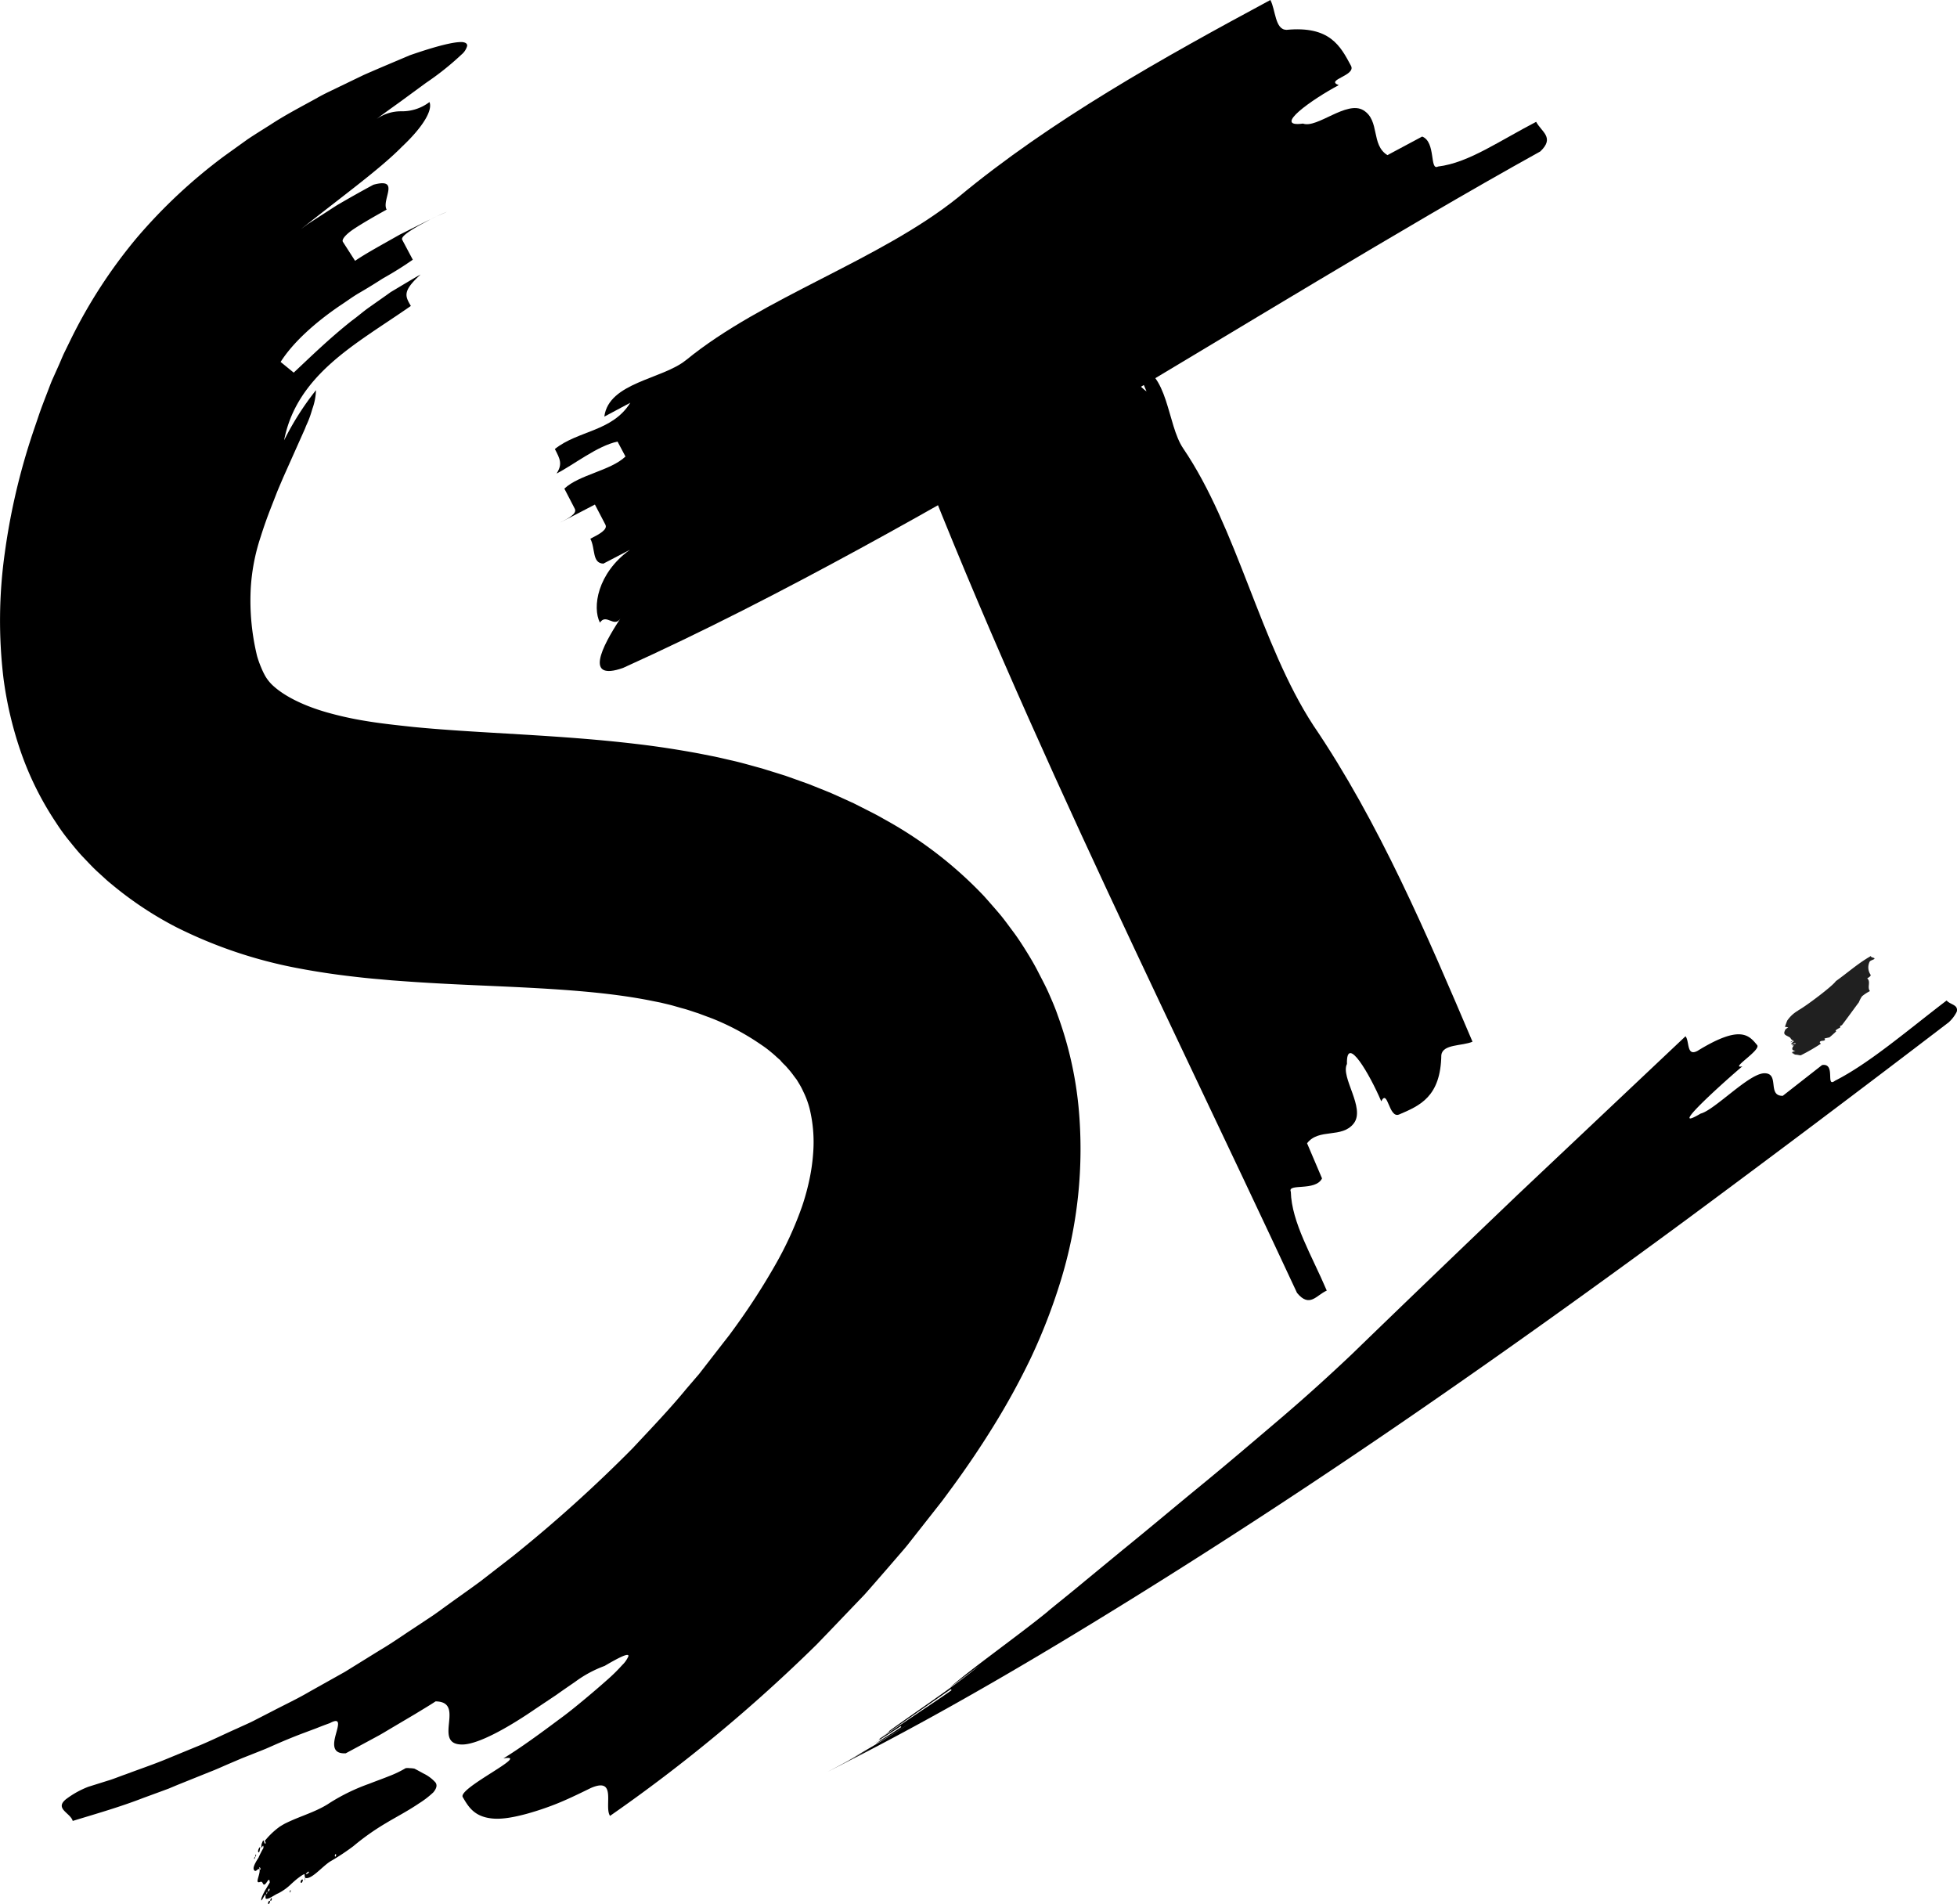 <svg id="Layer_1" data-name="Layer 1" xmlns="http://www.w3.org/2000/svg" viewBox="0 0 471.99 459.17"><defs><style>.cls-1{fill-rule:evenodd;}.cls-2{fill:#202020;}</style></defs><path d="M60.46,142.2a56.67,56.67,0,0,0,1.54,16,23.79,23.79,0,0,0,1,2.8,17.91,17.91,0,0,0,1,2.07,10,10,0,0,0,2.17,2.56c2.43,2.14,6.64,4.41,12.42,6.09a82.25,82.25,0,0,0,9.67,2.15c3.53.59,7.35,1,11.44,1.44,16.24,1.59,34.53,1.8,54.05,4.13,4.86.57,9.82,1.34,14.8,2.26l3.74.74c1.26.26,2.57.58,3.84.87,2.58.56,5.11,1.32,7.64,2l3.77,1.17,1.88.59,1.86.66,3.72,1.33,3.68,1.47,1.83.75,1.82.81,3.62,1.65,3.57,1.81c1.19.6,2.38,1.21,3.55,1.9a98.22,98.22,0,0,1,24.25,18.64c1.21,1.36,2.42,2.74,3.61,4.13s2.28,2.93,3.4,4.42,2.15,3.08,3.16,4.7,2,3.29,2.87,5,1.8,3.41,2.58,5.18,1.56,3.56,2.18,5.38a89.34,89.34,0,0,1,5,22A108.05,108.05,0,0,1,255.78,309a140.21,140.21,0,0,1-7.16,18.47,174.25,174.25,0,0,1-9,16.42c-3.17,5.14-6.48,10-9.82,14.58l-2.51,3.4-2.62,3.34-5.25,6.67c-.86,1.13-1.79,2.18-2.71,3.24L214,378.26c-1.84,2.11-3.67,4.24-5.53,6.32l-5.75,6-2.87,3-1.44,1.49L197,396.54a382.53,382.53,0,0,1-49.87,41.36c-1.53-2.25,1.8-9.54-4.67-6.7-3.14,1.54-5.89,2.86-8.4,3.85a69.94,69.94,0,0,1-6.66,2.25c-3.88,1.08-6.66,1.46-8.79,1.22-4.25-.46-5.64-2.81-7-5.14-1.3-2.15,16.84-10.61,9.8-9.33,4.21-2.6,8.87-6,13.35-9.35,2.26-1.63,4.37-3.37,6.33-5s3.76-3.18,5.3-4.55a41.91,41.91,0,0,0,3.68-3.62,6.57,6.57,0,0,0,1.49-2.12c.15-.79-1.48-.18-5.74,2.33a28.24,28.24,0,0,0-7.09,3.82c-1.44,1-3,2.05-4.57,3.18l-5,3.34c-6.7,4.61-13.85,8.57-17.62,8.61s-3.5-2.61-3.25-5.2.48-5.16-3.24-5.2c-1.3.87-3,1.87-4.84,3l-5.88,3.48c-1,.59-2,1.21-3,1.76l-2.94,1.59-5,2.69c-3.39.19-3-2.34-2.39-4.58s1.24-4.15-1.44-2.7c-1.09.39-2.19.81-3.29,1.25l-3.42,1.28c-2.31.88-4.66,1.85-7,2.89l-1.8.79-1.85.74L58.36,424l-3.8,1.62c-1.27.56-2.55,1.14-3.87,1.64l-8,3.22-2,.84-2,.74-4.15,1.52c-5.52,2.15-11.24,3.78-17,5.54-.36-1.31-2.28-2.19-2.6-3.34-.16-.57.08-1.21,1.11-2a22,22,0,0,1,5.24-2.89l4.55-1.43c1.53-.44,3-1.08,4.53-1.6,3-1.13,6-2.15,9-3.35l9-3.7c3-1.26,5.89-2.7,8.84-4,1.47-.69,3-1.32,4.41-2.07L66,412.49c2.89-1.5,5.83-2.88,8.65-4.54l8.55-4.79L91.53,398c2.82-1.65,5.5-3.55,8.24-5.34l4.09-2.71c1.38-.9,2.67-1.9,4-2.84,2.65-1.93,5.34-3.79,8-5.76l7.74-6a338.46,338.46,0,0,0,29-26.12c4.39-4.71,8.87-9.36,12.91-14.28l3.12-3.64,2.91-3.75,2.91-3.75,1.46-1.87,1.41-1.93A161.89,161.89,0,0,0,187,305a85,85,0,0,0,6.46-14.13,56.76,56.76,0,0,0,1.78-6.53,45.84,45.84,0,0,0,.88-6.28,34.15,34.15,0,0,0-.88-10.8,21.31,21.31,0,0,0-1.54-4.1,16.08,16.08,0,0,0-1-1.88l-.57-.94c-.24-.3-.47-.61-.7-.92a20.91,20.91,0,0,0-1.51-1.87,8.58,8.58,0,0,0-.88-.93c-.31-.31-.61-.63-.9-1-.73-.59-1.35-1.24-2.11-1.84a24.43,24.43,0,0,0-2.39-1.8,59.3,59.3,0,0,0-11.85-6.36l-3.43-1.28c-1.19-.36-2.33-.8-3.55-1.12s-2.4-.71-3.64-1l-1.84-.44-2-.4c-10.78-2.19-23.4-2.93-37.51-3.56-7-.31-14.53-.62-22.36-1.19l-3-.22-3-.27c-2-.16-4.08-.38-6.2-.63-4.24-.48-8.67-1.13-13.27-2a111.32,111.32,0,0,1-29.44-9.9,85.67,85.67,0,0,1-15-9.85c-.61-.51-1.18-.95-1.82-1.52l-1.95-1.78c-1.31-1.17-2.5-2.48-3.72-3.75s-2.32-2.66-3.41-4a46.17,46.17,0,0,1-3.06-4.22,74.86,74.86,0,0,1-8.74-17.68,90.12,90.12,0,0,1-4-17.15,116.88,116.88,0,0,1,.31-30.36,158.1,158.1,0,0,1,6-26.59l.51-1.59.5-1.48,1-2.93c.63-1.92,1.44-4,2.21-6,.4-1,.74-2,1.2-3.07L14,88.48c.46-1,.89-2.09,1.37-3.15l1.57-3.21A121.87,121.87,0,0,1,33,57.34a127.75,127.75,0,0,1,21.08-19.7l5.57-4c1.87-1.26,3.74-2.4,5.61-3.59,3.76-2.46,7.49-4.36,11.25-6.45,1.88-1.08,3.74-1.89,5.61-2.82l5.6-2.7c3.72-1.64,7.43-3.18,11.14-4.76,6.84-2.37,10.81-3.27,12.64-3.17.85.09,1.21.41,1.17.92a4.11,4.11,0,0,1-1.36,2.08A68.27,68.27,0,0,1,102.72,20l-6.07,4.45c-2.12,1.54-4.33,3.07-6.52,4.79a10.16,10.16,0,0,1,6.73-2.4,10.93,10.93,0,0,0,6.72-2.23c.79,1.89-1.38,5.82-6.62,10.76-5.17,5.25-13.51,11.29-24.4,19.9.7-.51,1.39-1.05,2.11-1.52l2.16-1.4,4.34-2.8q4.41-2.59,8.89-5c6.65-1.8,1.87,3.64,3.19,6-2.87,1.58-5.7,3.22-7.75,4.56s-3.17,2.64-2.8,3.21l2.94,4.58c2.56-1.77,6.69-4,10.79-6.33,4.24-2.1,8.42-4.29,11.36-5.49-1.43.66-2.91,1.23-4.21,1.94S101.05,54.36,100,55c-2,1.21-3.29,2.21-3,2.81l2.56,4.82c-1.25.86-2.57,1.76-4,2.62-.7.44-1.43.87-2.18,1.3l-1.13.65-1.1.7q-2.2,1.4-4.58,2.78c-1.58.92-3,2-4.54,3-6,4.08-11.34,8.86-14.35,13.6l3.16,2.58c3.86-3.62,8.55-8.21,14-12.52,1.39-1,2.7-2.17,4.13-3.18l4.26-3,1-.72,1.09-.65,2.12-1.27c1.4-.82,2.71-1.63,4-2.32-4.46,4.06-3.71,5.22-2.35,7.58-6.88,4.79-13.7,8.85-19.29,13.86S70,98.5,68.52,106.18a68.15,68.15,0,0,1,7.69-12.09,14.52,14.52,0,0,1-.86,4.47c-.23.77-.47,1.58-.78,2.38-.15.4-.32.8-.5,1.2l-.27.6-.25.65-5.24,11.74c-.49,1.16-1,2.33-1.48,3.5l-1.47,3.77q-1.38,3.5-2.5,7.08a47.92,47.92,0,0,0-2.4,12.72Z"/><path d="M165.47,86.83c18.53-15.15,46.6-24,65.56-39.2C253.5,28.94,280.8,13.77,306.39,0c1.28,2.4,1.09,7.14,3.87,7.2,10.45-1,13,3.85,15.57,8.66,1.28,2.4-6.35,3.4-2.95,4.67-6.37,3.38-16.24,10.32-8.63,9.27,3.4,1.25,10.56-5.68,14.59-3.2s1.75,8.33,5.78,10.81L343,32.93c3.37,1.31,1.73,8.33,3.82,7.23,3.78-.45,7.6-2.08,11.53-4.14s8-4.49,12.14-6.64c1.26,2.42,4.56,3.77,1,7.14-17.93,9.94-35.91,20.59-54,31.38S281.31,89.68,263,100.51s-36.73,21.5-55.46,31.71-37.71,20-57.27,28.85c-9.32,3.28-5.24-4.95-.64-11.92-1.54,2.32-3.41-1.31-4.94,1-1.87-3.66-.65-11.89,7.23-17.57l-6.4,3.34c-2.77-.1-1.88-3.62-3.14-6,2.14-1.09,4.26-2.21,3.62-3.42l-2.52-4.83c-2.1,1.13-6.36,3.29-8.47,4.39,2.12-1.09,4.24-2.19,3.61-3.39l-2.51-4.84c3.59-3.37,11.16-4.32,14.74-7.74l-1.91-3.6c-4.84,1-10.5,5.55-14.71,7.71,1.48-2.29.85-3.5-.41-5.92,5.64-4.51,13.85-4.17,18.2-11.16l-6.27,3.35c1.06-8.27,14.07-9,19.7-13.64Z"/><path d="M285.36,108.13c13.08,19.24,18.6,47.18,31.38,66.78,15.84,23.3,27.57,50.86,38.4,76.3-2.51,1.07-7.17.55-7.52,3.2-.15,10.08-5.17,12.21-10.18,14.35-2.51,1.06-2.71-6.36-4.31-3.18-2.71-6.36-8.48-16.43-8.27-9-1.61,3.19,4.51,10.6,1.65,14.32s-8.42,1.08-11.27,4.8c.9,2.12,2.7,6.36,3.61,8.48-1.61,3.19-8.43,1.09-7.53,3.21.2,7.42,5.07,15.37,8.67,23.84-2.5,1.07-4.11,4.26-7.17.56-34.08-73.14-71.58-147.33-99.39-223.13-2.36-9,5.36-4.78,11.83,0-2.16-1.59,1.6-3.19-.55-4.78,3.76-1.6,11.83,0,16.69,7.93-.9-2.13-1.8-4.24-2.71-6.37.35-2.65,3.76-1.6,6.27-2.66.9,2.12,1.8,4.24,3.06,3.7l5-2.13-3.61-8.48c.9,2.12,1.81,4.24,3.06,3.71l5-2.14c3.06,3.71,3.26,11.14,6.32,14.85l3.76-1.6c-.55-4.78-4.51-10.61-6.32-14.85,2.16,1.59,3.41,1.06,5.92,0,4,5.83,2.9,13.79,9.37,18.55L273.84,88C281.91,89.57,281.4,102.3,285.36,108.13Z"/><path d="M252.77,388.53c2.87-2.36,5.86-4.73,8.85-7.23l9.18-7.56c6.25-5.06,12.56-10.39,18.95-15.62s12.68-10.61,18.83-15.84,12-10.54,17.46-15.71C339,314,352.56,301,366.15,288l40.36-38.1c1,1.18.2,4.95,2.89,3.52,10.3-6.34,12.39-3.82,14.39-1.39,1,1.22-6.83,5.86-3.57,5.11-3.42,2.92-7.88,6.95-10.52,9.64s-3.45,4.08.47,1.76c1.62-.39,4.52-2.78,7.47-5.1s5.95-4.57,7.85-4.62c3.84-.07.64,5.5,4.48,5.44l9.48-7.42c3.42-.57.73,5.61,3.12,3.78,8.25-4.18,17.36-12.05,26.92-19.35.58.7,1.74.92,2.25,1.53a1.24,1.24,0,0,1,.12,1.32,8.6,8.6,0,0,1-1.89,2.43q-31.38,24-63.58,47.82c-21.48,15.82-43.25,31.43-65.34,46.63s-44.48,29.9-67.17,44-45.65,27.65-69.13,39.63c-10.69,5.49-2.63,1.44,5.23-3-2.63,1.46-2.67,1.4-5.29,2.86,0,0,.31-.2,1-.58l2.92-1.71,4.85-2.86c1.94-1.15,4.14-2.59,6.69-4.18l-3.83,2.38-1.92,1.18-2,1.14c-2.61,1.47,0-.1-.1-.17,1.3-.76,2.57-1.56,3.51-2.18l1.14-.75a2.4,2.4,0,0,0,.41-.3l-.12-.19c-2.47,1.7-7.6,4.82-10.15,6.4l3.5-2.17,1.16-.73.42-.29-.08-.14c1.27-.8,2.67-1.73,4.14-2.75l4.58-3.09c3.11-2.1,6.25-4.16,8.69-5.91l-.17-.25-8.64,6-4.54,3.16c-1.46,1-2.86,2-4.13,2.78,2.51-1.66,2.45-1.74,2.41-1.82,7.29-5.29,14.86-10.15,21.84-15.87L229.06,407c4.52-4.1,16.74-12.73,23.71-18.44Z"/><path class="cls-1" d="M62.74,453.83c.69-.25.58.71,1,.64.6-.12,1.23-2.18,1.32-.49l-1,1.68a13.16,13.16,0,0,0-1,2.07c-.31,1.62.71-.83,1-.91a5.57,5.57,0,0,0,0,1c.53.43,2.2-.92,3-1.22a12.78,12.78,0,0,0,3.23-2.33c.55-.49,1.11-1,1.66-1.41.27-.2.55-.41.82-.58a2.92,2.92,0,0,1,.68-.35,5.66,5.66,0,0,0,.13.92c1.46.54,4-2.61,6-3.92a55.69,55.69,0,0,0,5.65-3.73A58.42,58.42,0,0,1,93,439.7c2.56-1.55,5.17-2.86,8.07-4.82a22.18,22.18,0,0,0,3.45-2.66c.81-1,.94-1.71.53-2.35a9.23,9.23,0,0,0-2.94-2.2c-.3-.17-2-1.1-2.17-1.16a6,6,0,0,0-1.11-.11,3.35,3.35,0,0,0-1,0,25.79,25.79,0,0,1-4,1.92c-1.48.6-3.16,1.19-4.8,1.84a47.26,47.26,0,0,0-9.44,4.57c-2.59,1.76-5.65,2.76-8.62,4-.74.32-1.48.65-2.19,1-.36.19-.71.4-1.06.61l-.25.16-.18.13-.37.28a18.8,18.8,0,0,0-3.24,3.25c.5-.66.5,1.31,0,0-.16-1-.61.69-.62.65-.15,1.92.5-.76.48.83A22.58,22.58,0,0,0,62.34,448c-.06.11-1.47,2.12-1.13,2.84.47,1,1-.57,1.4,0-.3-1.38.64.27,0,0,.17,1.34-1.29,3.5.13,3ZM81,447.13c.15.14,0,.71-.18.57S80.87,447,81,447.13Zm-.58.37C80.54,447.62,80.23,447.33,80.42,447.5Zm-6,3.85c.39.4-1.32,1-.34.22,0,0,.26-.29.33-.22Zm-10,4.85c.11.19-.09.68-.15.56S64.35,456.09,64.42,456.2Zm.56-.71c.12.2-.17.82-.29.61s.16-.81.31-.61Zm1.76-13.18C66.85,442.46,66.57,442.06,66.74,442.31Z"/><path class="cls-1" d="M65.1,458.43c.12.21-.27.95-.42.68S64.93,458.17,65.1,458.43Z"/><path class="cls-1" d="M70.07,455.8c.14.16-.09.66-.17.57S70,455.7,70.07,455.8Z"/><path class="cls-1" d="M65.53,457.76c.12.2-.18.83-.3.62S65.4,457.56,65.53,457.76Z"/><path class="cls-1" d="M73.5,452.94c.14.15,0,.63,0,.55S73.42,452.86,73.5,452.94Z"/><path class="cls-1" d="M73,453.27c.17.16-.22,1-.44.75S72.76,453.07,73,453.27Z"/><path class="cls-1" d="M61.46,447.77c.11.2-.09.66-.15.54S61.39,447.65,61.46,447.77Z"/><path class="cls-1" d="M61.74,447.2c.11.2-.08.65-.15.53S61.68,447.08,61.74,447.2Z"/><path class="cls-1" d="M62.68,446s-.14,1.05-.4.6S63.05,444.61,62.68,446Z"/><path class="cls-2" d="M439.15,251.7c-.11-.17-.31-.28-.24-.44.28-.44,1-.1,1.27-.54-.06-.09-.11-.19-.16-.28.38-.1.8-.18,1.21-.28q.84-.69,1.62-1.44c-.08-.09-.15-.17-.12-.25a3.94,3.94,0,0,1,1-.61l.12-.15a.58.58,0,0,0-.09-.25,4.16,4.16,0,0,1,.47-.24c1.34-1.74,2.65-3.59,4.1-5.53a6.61,6.61,0,0,1,.76-1.44A10,10,0,0,1,451,239c-.75-.88.28-2.3-.67-3.06.39-.24,1-.61.81-.89a3.14,3.14,0,0,1-.21-3.16c.31-.39,1.14-.47,1.16-.73s-.9-.21-.87-.61c-3.06,1.73-5.57,4-8.46,6.06-.68,1.11-7.16,6-9,7l-.14.12a7.9,7.9,0,0,0-2.57,2.38c-.2.48-.38,1-.56,1.52a3.26,3.26,0,0,1,.79.14c-.38.24-.77.48-.79.76-.5,1,.28,1.11,1,1.54.42.12.43.76,1,.8l-.64.41c.16.28.67-.68.8-.12-.31.07-.46.42-.71.58.34.3.95-.47,1.16-.09-.07.18-1,0-.77.49.06.09.31-.07.44-.15-.66.67-.78,1.39.25,1.39-.25.15-.72.21-.93.45.13-.07.42-.13.54-.21l-.45.28.21.13a.93.93,0,0,0,.4-.12l-.3.18a2.61,2.61,0,0,0,.54.24c.54,0,1.17.24,1.36.12a45.92,45.92,0,0,0,4.76-2.75Z"/></svg>